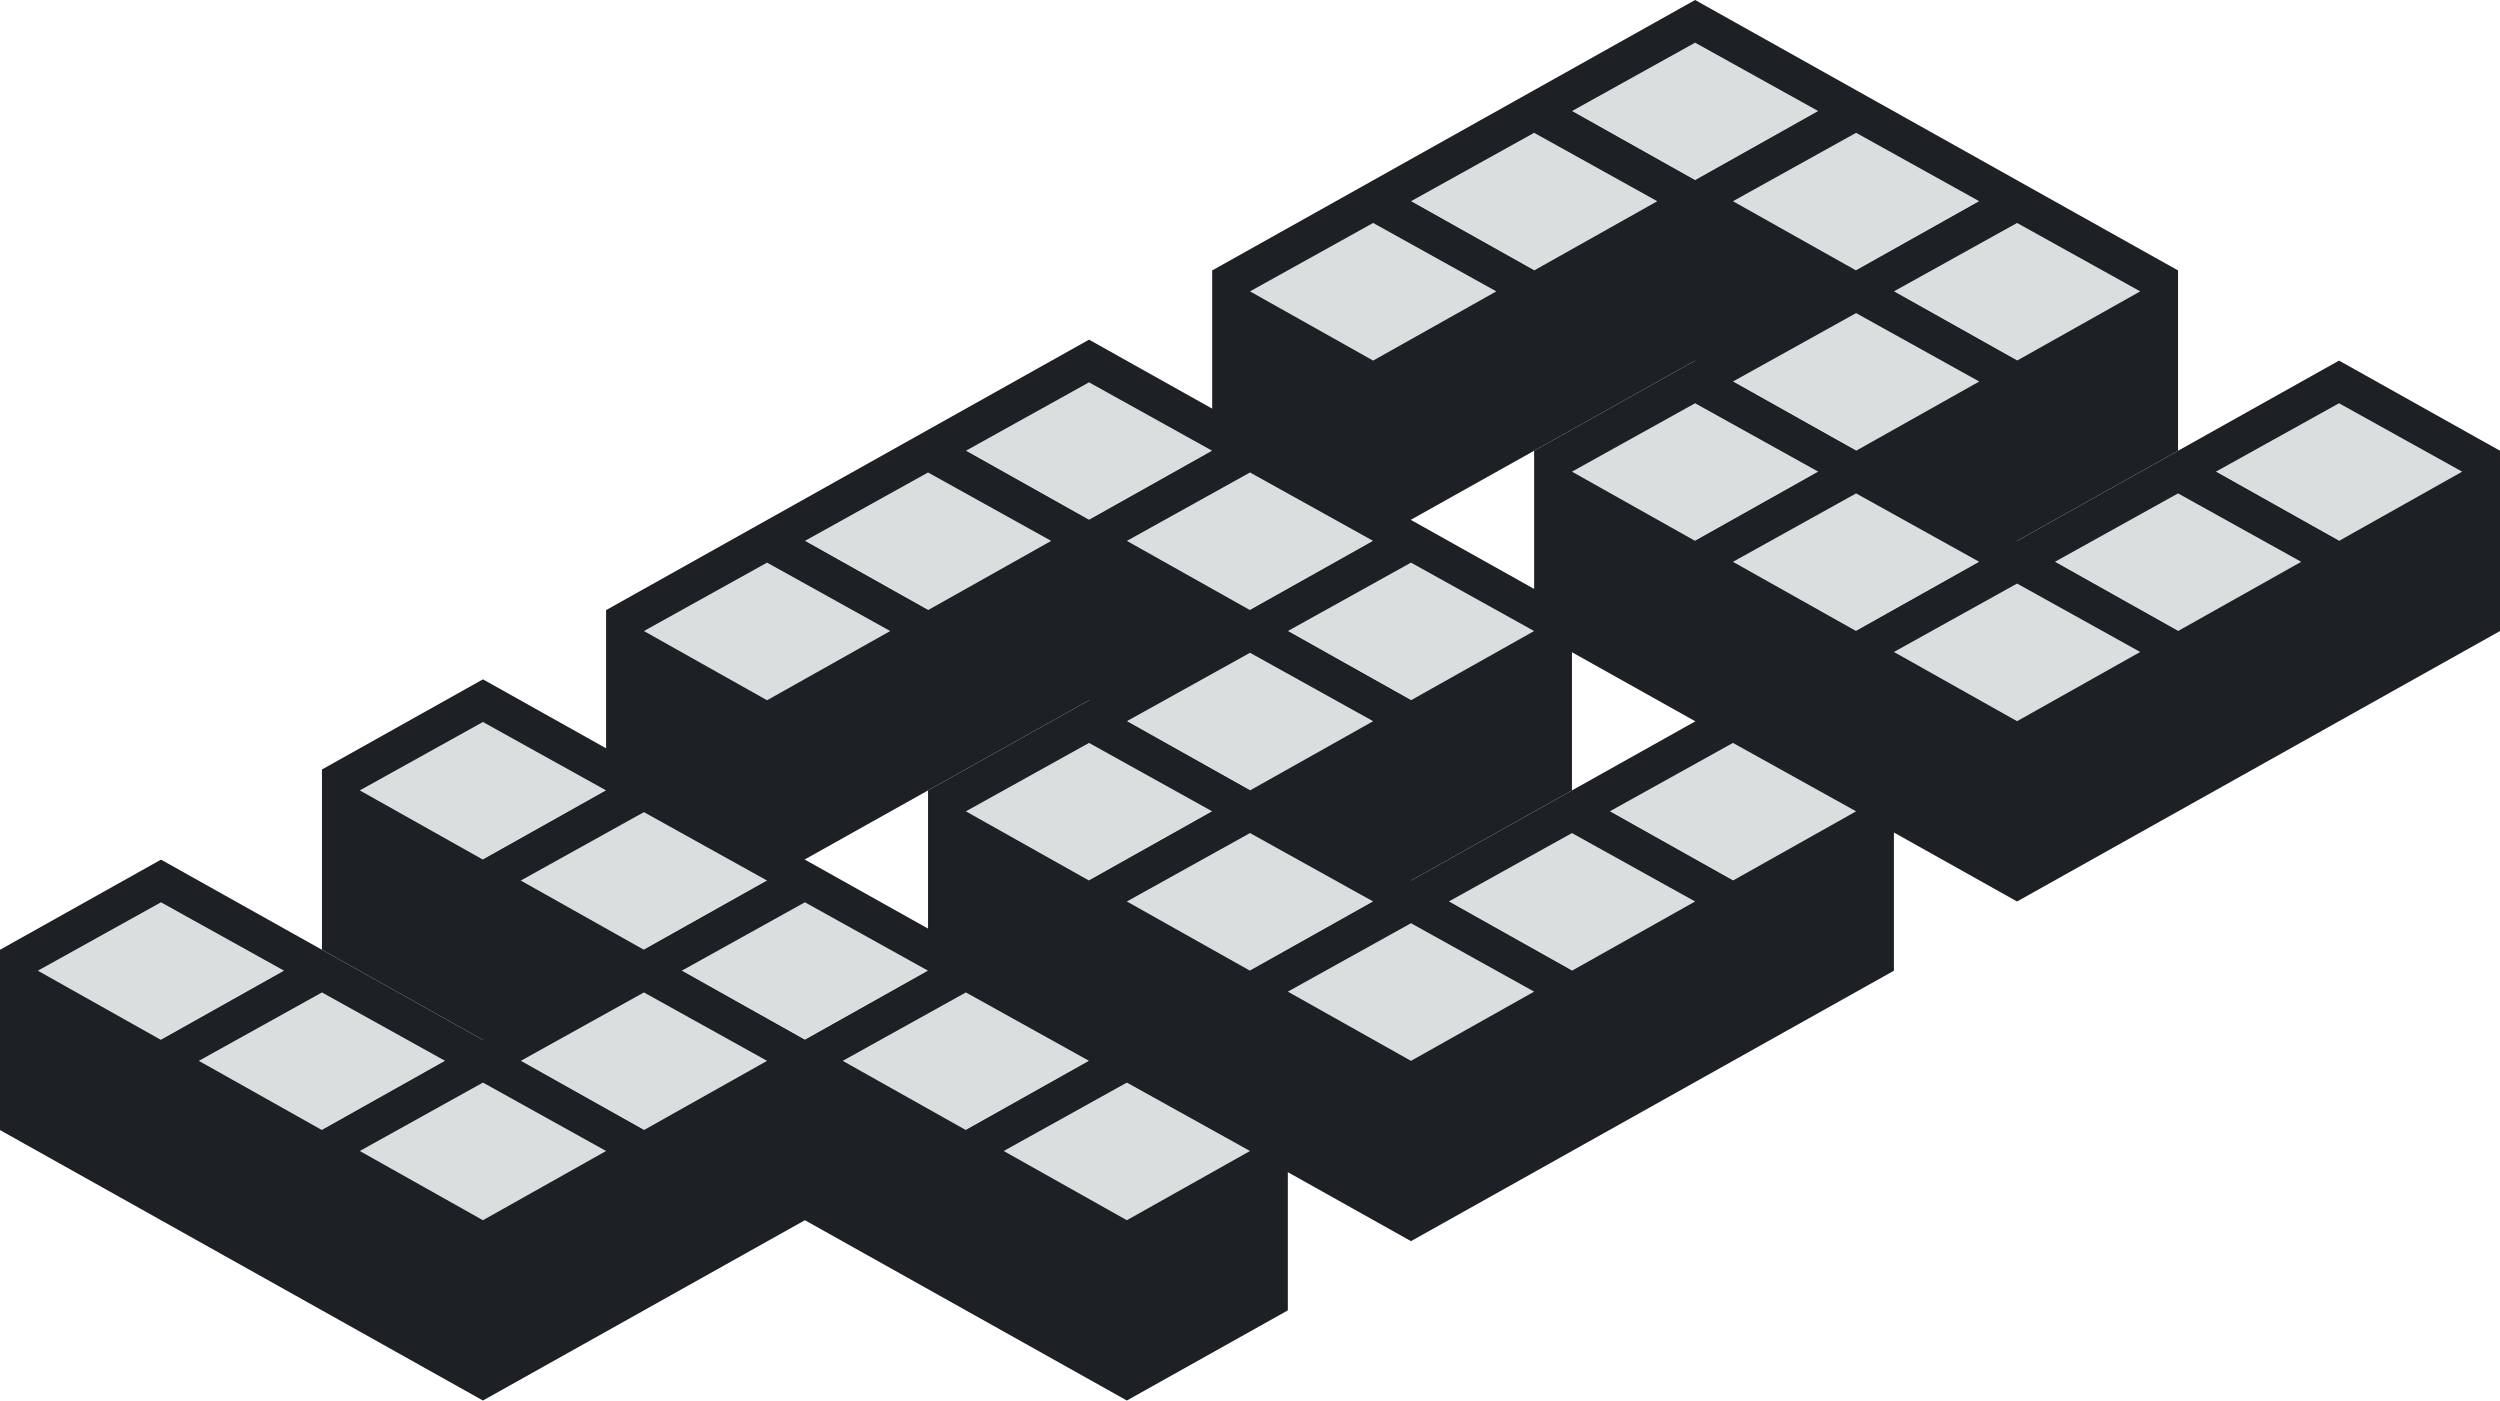 <!-- Generator: Adobe Illustrator 18.0.0, SVG Export Plug-In  -->
<svg version="1.1"
	 xmlns="http://www.w3.org/2000/svg" xmlns:xlink="http://www.w3.org/1999/xlink" xmlns:a="http://ns.adobe.com/AdobeSVGViewerExtensions/3.0/"
	 x="0px" y="0px" width="310.6px" height="174px" viewBox="0 0 310.6 174" enable-background="new 0 0 310.6 174"
	 xml:space="preserve">
<defs>
</defs>
<g>
	<g>
		<g>
			<g>
				<path fill="#1D2125" d="M210.6,0l-20,11.2v22.4l20,11.2l20-11.2V11.2L210.6,0z"/>
			</g>
			<g>
				<g>
					<path fill="#DADEDE" d="M210.6,5.3l-15.3,8.5l15.3,8.6l15.3-8.6L210.6,5.3"/>
				</g>
			</g>
		</g>
	</g>
	<g>
		<g>
			<g>
				<path fill="#1D2125" d="M190.6,11.2l-20,11.2v22.4l20,11.2l20-11.2V22.4L190.6,11.2z"/>
			</g>
			<g>
				<g>
					<path fill="#DADEDE" d="M190.6,16.5L175.3,25l15.3,8.6l15.3-8.6L190.6,16.5"/>
				</g>
			</g>
		</g>
	</g>
	<g>
		<g>
			<g>
				<path fill="#1D2125" d="M170.6,22.4l-20,11.2V56l20,11.2l20-11.2V33.6L170.6,22.4z"/>
			</g>
			<g>
				<g>
					<path fill="#DADEDE" d="M170.6,27.7l-15.3,8.5l15.3,8.6l15.3-8.6L170.6,27.7"/>
				</g>
			</g>
		</g>
	</g>
	<g>
		<g>
			<g>
				<path fill="#1D2125" d="M230.6,11.2l-20,11.2v22.4l20,11.2l20-11.2V22.4L230.6,11.2z"/>
			</g>
			<g>
				<g>
					<path fill="#DADEDE" d="M230.6,16.5L215.3,25l15.3,8.6l15.3-8.6L230.6,16.5"/>
				</g>
			</g>
		</g>
	</g>
	<g>
		<g>
			<g>
				<path fill="#1D2125" d="M250.6,22.4l-20,11.2V56l20,11.2l20-11.2V33.6L250.6,22.4z"/>
			</g>
			<g>
				<g>
					<path fill="#DADEDE" d="M250.6,27.7l-15.3,8.5l15.3,8.6l15.3-8.6L250.6,27.7"/>
				</g>
			</g>
		</g>
	</g>
	<g>
		<g>
			<g>
				<path fill="#1D2125" d="M230.6,33.6l-20,11.2v22.4l20,11.2l20-11.2V44.8L230.6,33.6z"/>
			</g>
			<g>
				<g>
					<path fill="#DADEDE" d="M230.6,38.9l-15.3,8.5l15.3,8.6l15.3-8.6L230.6,38.9"/>
				</g>
			</g>
		</g>
	</g>
	<g>
		<g>
			<g>
				<path fill="#1D2125" d="M210.6,44.8l-20,11.2v22.4l20,11.2l20-11.2V56L210.6,44.8z"/>
			</g>
			<g>
				<g>
					<path fill="#DADEDE" d="M210.6,50.1l-15.3,8.5l15.3,8.6l15.3-8.6L210.6,50.1"/>
				</g>
			</g>
		</g>
	</g>
	<g>
		<g>
			<g>
				<path fill="#1D2125" d="M230.6,56l-20,11.2v22.4l20,11.2l20-11.2V67.2L230.6,56z"/>
			</g>
			<g>
				<g>
					<path fill="#DADEDE" d="M230.6,61.3l-15.3,8.5l15.3,8.6l15.3-8.6L230.6,61.3"/>
				</g>
			</g>
		</g>
	</g>
	<g>
		<g>
			<g>
				<path fill="#1D2125" d="M290.6,44.8l-20,11.2v22.4l20,11.2l20-11.2V56L290.6,44.8z"/>
			</g>
			<g>
				<g>
					<path fill="#DADEDE" d="M290.6,50.1l-15.3,8.5l15.3,8.6l15.3-8.6L290.6,50.1"/>
				</g>
			</g>
		</g>
	</g>
	<g>
		<g>
			<g>
				<path fill="#1D2125" d="M270.6,56l-20,11.2v22.4l20,11.2l20-11.2V67.2L270.6,56z"/>
			</g>
			<g>
				<g>
					<path fill="#DADEDE" d="M270.6,61.3l-15.3,8.5l15.3,8.6l15.3-8.6L270.6,61.3"/>
				</g>
			</g>
		</g>
	</g>
	<g>
		<g>
			<g>
				<path fill="#1D2125" d="M250.6,67.2l-20,11.2v22.4l20,11.2l20-11.2V78.4L250.6,67.2z"/>
			</g>
			<g>
				<g>
					<path fill="#DADEDE" d="M250.6,72.5L235.3,81l15.3,8.6l15.3-8.6L250.6,72.5"/>
				</g>
			</g>
		</g>
	</g>
</g>
<g>
	<g>
		<g>
			<g>
				<path fill="#1D2125" d="M135.3,42.2l-20,11.2v22.4l20,11.2l20-11.2V53.4L135.3,42.2z"/>
			</g>
			<g>
				<g>
					<path fill="#DADEDE" d="M135.3,47.5L120,56l15.3,8.6l15.3-8.6L135.3,47.5"/>
				</g>
			</g>
		</g>
	</g>
	<g>
		<g>
			<g>
				<path fill="#1D2125" d="M115.3,53.4l-20,11.2V87l20,11.2l20-11.2V64.6L115.3,53.4z"/>
			</g>
			<g>
				<g>
					<path fill="#DADEDE" d="M115.3,58.7L100,67.2l15.3,8.6l15.3-8.6L115.3,58.7"/>
				</g>
			</g>
		</g>
	</g>
	<g>
		<g>
			<g>
				<path fill="#1D2125" d="M95.3,64.6l-20,11.2v22.4l20,11.2l20-11.2V75.8L95.3,64.6z"/>
			</g>
			<g>
				<g>
					<path fill="#DADEDE" d="M95.3,69.9L80,78.4L95.3,87l15.3-8.6L95.3,69.9"/>
				</g>
			</g>
		</g>
	</g>
	<g>
		<g>
			<g>
				<path fill="#1D2125" d="M155.3,53.4l-20,11.2V87l20,11.2l20-11.2V64.6L155.3,53.4z"/>
			</g>
			<g>
				<g>
					<path fill="#DADEDE" d="M155.3,58.7L140,67.2l15.3,8.6l15.3-8.6L155.3,58.7"/>
				</g>
			</g>
		</g>
	</g>
	<g>
		<g>
			<g>
				<path fill="#1D2125" d="M175.3,64.6l-20,11.2v22.4l20,11.2l20-11.2V75.8L175.3,64.6z"/>
			</g>
			<g>
				<g>
					<path fill="#DADEDE" d="M175.3,69.9L160,78.4l15.3,8.6l15.3-8.6L175.3,69.9"/>
				</g>
			</g>
		</g>
	</g>
	<g>
		<g>
			<g>
				<path fill="#1D2125" d="M155.3,75.8l-20,11.2v22.4l20,11.2l20-11.2V87L155.3,75.8z"/>
			</g>
			<g>
				<g>
					<path fill="#DADEDE" d="M155.3,81.1L140,89.6l15.3,8.6l15.3-8.6L155.3,81.1"/>
				</g>
			</g>
		</g>
	</g>
	<g>
		<g>
			<g>
				<path fill="#1D2125" d="M135.3,87l-20,11.2v22.4l20,11.2l20-11.2V98.2L135.3,87z"/>
			</g>
			<g>
				<g>
					<path fill="#DADEDE" d="M135.3,92.3l-15.3,8.5l15.3,8.6l15.3-8.6L135.3,92.3"/>
				</g>
			</g>
		</g>
	</g>
	<g>
		<g>
			<g>
				<path fill="#1D2125" d="M155.3,98.2l-20,11.2v22.4l20,11.2l20-11.2v-22.4L155.3,98.2z"/>
			</g>
			<g>
				<g>
					<path fill="#DADEDE" d="M155.3,103.5L140,112l15.3,8.6l15.3-8.6L155.3,103.5"/>
				</g>
			</g>
		</g>
	</g>
	<g>
		<g>
			<g>
				<path fill="#1D2125" d="M215.3,87l-20,11.2v22.4l20,11.2l20-11.2V98.2L215.3,87z"/>
			</g>
			<g>
				<g>
					<path fill="#DADEDE" d="M215.3,92.3l-15.3,8.5l15.3,8.6l15.3-8.6L215.3,92.3"/>
				</g>
			</g>
		</g>
	</g>
	<g>
		<g>
			<g>
				<path fill="#1D2125" d="M195.3,98.2l-20,11.2v22.4l20,11.2l20-11.2v-22.4L195.3,98.2z"/>
			</g>
			<g>
				<g>
					<path fill="#DADEDE" d="M195.3,103.5L180,112l15.3,8.6l15.3-8.6L195.3,103.5"/>
				</g>
			</g>
		</g>
	</g>
	<g>
		<g>
			<g>
				<path fill="#1D2125" d="M175.3,109.4l-20,11.2V143l20,11.2l20-11.2v-22.4L175.3,109.4z"/>
			</g>
			<g>
				<g>
					<path fill="#DADEDE" d="M175.3,114.7l-15.3,8.5l15.3,8.6l15.3-8.6L175.3,114.7"/>
				</g>
			</g>
		</g>
	</g>
</g>
<g>
	<g>
		<g>
			<g>
				<path fill="#1D2125" d="M60,84.4L40,95.6V118l20,11.2L80,118V95.6L60,84.4z"/>
			</g>
			<g>
				<g>
					<path fill="#DADEDE" d="M60,89.7l-15.3,8.5l15.3,8.6l15.3-8.6L60,89.7"/>
				</g>
			</g>
		</g>
	</g>
	<g>
		<g>
			<g>
				<path fill="#1D2125" d="M20,106.8L0,118v22.4l20,11.2l20-11.2V118L20,106.8z"/>
			</g>
			<g>
				<g>
					<path fill="#DADEDE" d="M20,112.1l-15.3,8.5l15.3,8.6l15.3-8.6L20,112.1"/>
				</g>
			</g>
		</g>
	</g>
	<g>
		<g>
			<g>
				<path fill="#1D2125" d="M80,95.6l-20,11.2v22.4l20,11.2l20-11.2v-22.4L80,95.6z"/>
			</g>
			<g>
				<g>
					<path fill="#DADEDE" d="M80,100.9l-15.3,8.5L80,118l15.3-8.6L80,100.9"/>
				</g>
			</g>
		</g>
	</g>
	<g>
		<g>
			<g>
				<path fill="#1D2125" d="M100,106.8L80,118v22.4l20,11.2l20-11.2V118L100,106.8z"/>
			</g>
			<g>
				<g>
					<path fill="#DADEDE" d="M100,112.1l-15.3,8.5l15.3,8.6l15.3-8.6L100,112.1"/>
				</g>
			</g>
		</g>
	</g>
	<g>
		<g>
			<g>
				<path fill="#1D2125" d="M40,118l-20,11.2v22.4l20,11.2l20-11.2v-22.4L40,118z"/>
			</g>
			<g>
				<g>
					<path fill="#DADEDE" d="M40,123.3l-15.3,8.5l15.3,8.6l15.3-8.6L40,123.3"/>
				</g>
			</g>
		</g>
	</g>
	<g>
		<g>
			<g>
				<path fill="#1D2125" d="M80,118l-20,11.2v22.4l20,11.2l20-11.2v-22.4L80,118z"/>
			</g>
			<g>
				<g>
					<path fill="#DADEDE" d="M80,123.3l-15.3,8.5l15.3,8.6l15.3-8.6L80,123.3"/>
				</g>
			</g>
		</g>
	</g>
	<g>
		<g>
			<g>
				<path fill="#1D2125" d="M60,129.2l-20,11.2v22.4L60,174l20-11.2v-22.4L60,129.2z"/>
			</g>
			<g>
				<g>
					<path fill="#DADEDE" d="M60,134.5L44.7,143l15.3,8.6l15.3-8.6L60,134.5"/>
				</g>
			</g>
		</g>
	</g>
	<g>
		<g>
			<g>
				<path fill="#1D2125" d="M120,118l-20,11.2v22.4l20,11.2l20-11.2v-22.4L120,118z"/>
			</g>
			<g>
				<g>
					<path fill="#DADEDE" d="M120,123.3l-15.3,8.5l15.3,8.6l15.3-8.6L120,123.3"/>
				</g>
			</g>
		</g>
	</g>
	<g>
		<g>
			<g>
				<path fill="#1D2125" d="M140,129.2l-20,11.2v22.4l20,11.2l20-11.2v-22.4L140,129.2z"/>
			</g>
			<g>
				<g>
					<path fill="#DADEDE" d="M140,134.5l-15.3,8.5l15.3,8.6l15.3-8.6L140,134.5"/>
				</g>
			</g>
		</g>
	</g>
</g>
</svg>
